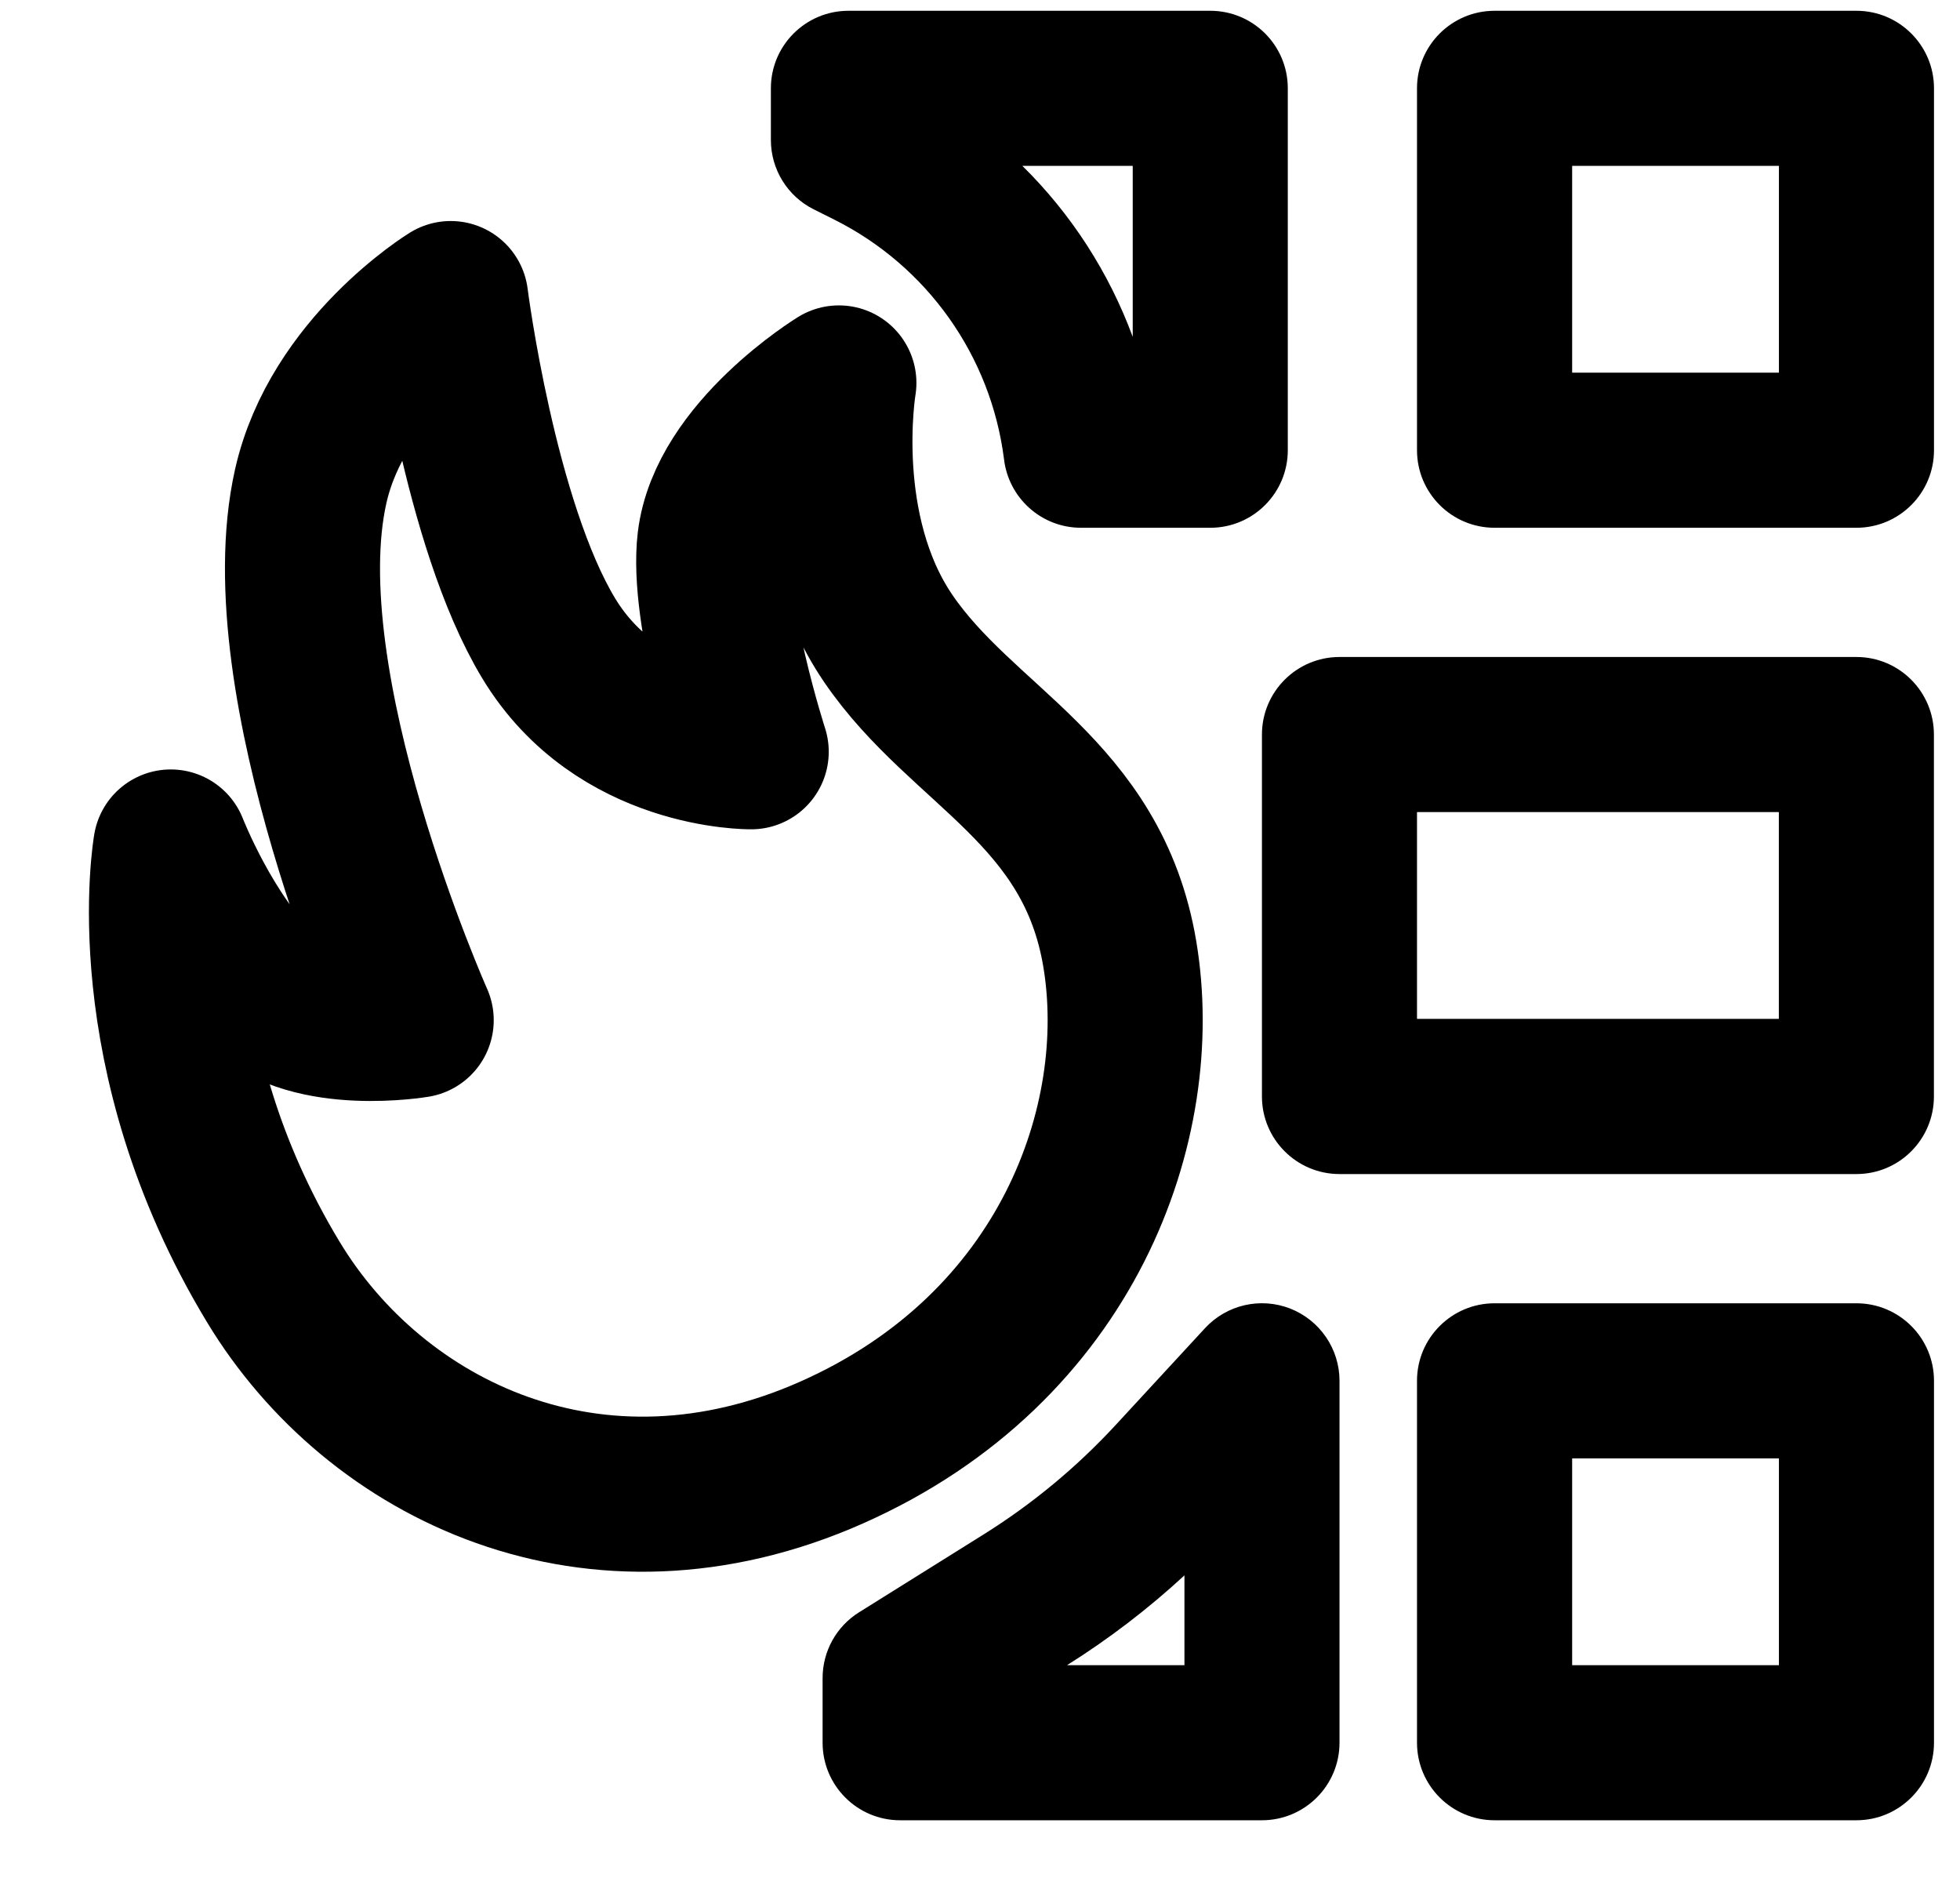 <svg width="26" height="25" viewBox="0 0 26 25" fill="none" xmlns="http://www.w3.org/2000/svg">
<path fill-rule="evenodd" clip-rule="evenodd" d="M14.34 7C13.811 7 13.376 6.6 13.318 6.086C13.143 4.719 12.299 3.529 11.065 2.912L10.795 2.777C10.446 2.603 10.226 2.246 10.226 1.857V1.171C10.226 0.603 10.687 0.143 11.255 0.143H16.055C16.623 0.143 17.083 0.603 17.083 1.171V5.971C17.083 6.539 16.623 7 16.055 7H14.34ZM13.562 2.2C14.209 2.837 14.71 3.612 15.026 4.468V2.2H13.562ZM18.797 1.171C18.797 0.603 19.258 0.143 19.826 0.143H24.626C25.194 0.143 25.655 0.603 25.655 1.171V5.971C25.655 6.54 25.194 7 24.626 7H19.826C19.258 7 18.797 6.54 18.797 5.971V1.171ZM20.855 2.2V4.943H23.598V2.2H20.855ZM16.74 9.743C16.74 9.175 17.201 8.714 17.769 8.714H24.626C25.194 8.714 25.654 9.175 25.654 9.743V14.543C25.654 15.111 25.194 15.572 24.626 15.572H17.769C17.201 15.572 16.74 15.111 16.74 14.543V9.743ZM18.797 10.771V13.514H23.597V10.771H18.797ZM17.769 18.314C17.769 17.891 17.509 17.511 17.115 17.356C16.72 17.202 16.272 17.305 15.984 17.617L14.801 18.899C14.283 19.46 13.693 19.949 13.046 20.353L11.395 21.385C11.094 21.573 10.912 21.903 10.912 22.257V23.114C10.912 23.682 11.372 24.143 11.94 24.143H16.74C17.308 24.143 17.769 23.682 17.769 23.114V18.314ZM14.155 22.086C14.71 21.737 15.231 21.339 15.712 20.895V22.086H14.155ZM18.797 18.314C18.797 17.746 19.258 17.286 19.826 17.286H24.626C25.194 17.286 25.655 17.746 25.655 18.314V23.114C25.655 23.682 25.194 24.143 24.626 24.143H19.826C19.258 24.143 18.797 23.682 18.797 23.114V18.314ZM20.855 19.343V22.086H23.598V19.343H20.855Z" fill="black"/>
<path d="M3.627 17.006C1.783 13.958 2.265 11.234 2.265 11.234C2.265 11.234 2.735 12.444 3.479 13.143C4.141 13.766 5.521 13.531 5.521 13.531C5.521 13.531 3.532 9.069 4.122 6.448C4.475 4.882 5.979 3.96 5.979 3.96C5.979 3.96 6.358 6.945 7.279 8.467C8.201 9.992 9.965 9.971 9.965 9.971C9.965 9.971 9.368 8.124 9.482 7.181C9.624 6.001 11.128 5.079 11.128 5.079C11.128 5.079 10.8 7.028 11.784 8.47C12.769 9.912 14.494 10.493 14.855 12.657C15.225 14.878 14.173 17.871 11.035 19.264C7.898 20.657 4.983 19.247 3.627 17.006Z" stroke="black" stroke-width="2.057" stroke-linecap="round" stroke-linejoin="round"/>
</svg>
